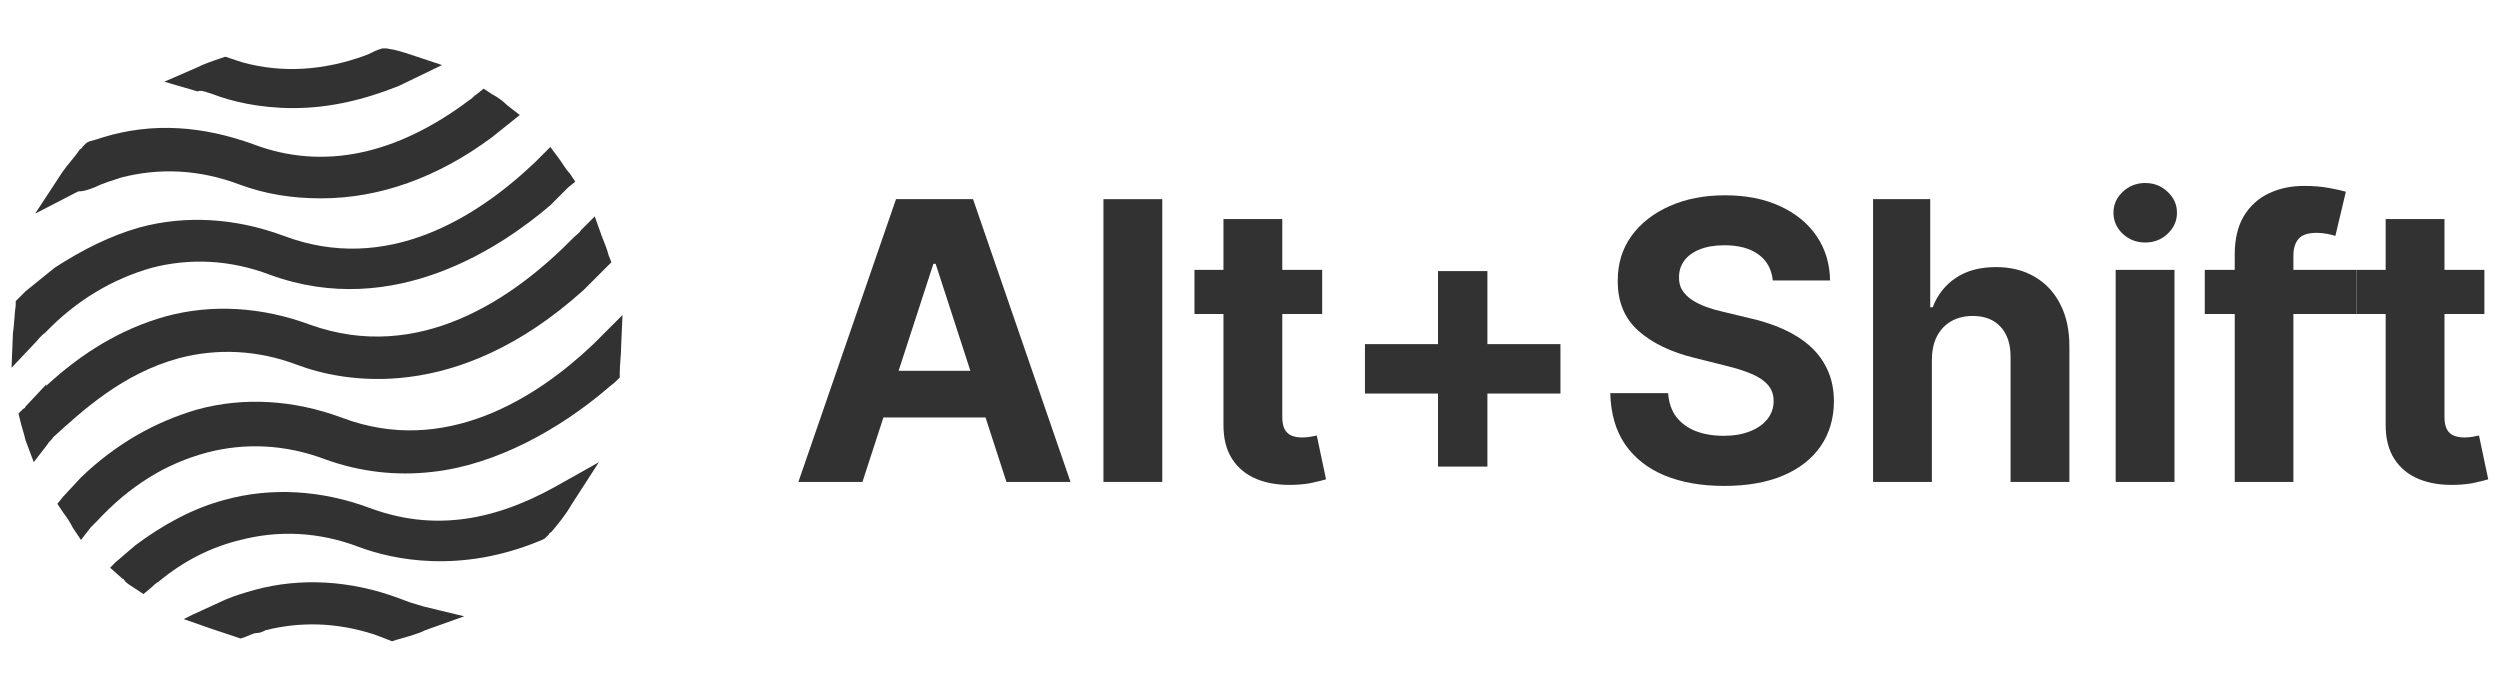<svg width="214" height="58" viewBox="0 0 214 58" fill="none" xmlns="http://www.w3.org/2000/svg">
<path d="M31.654 43.484C27.494 41.939 23.215 41.701 19.292 42.771C16.558 43.484 13.944 44.91 11.566 46.693L9.902 48.12L9.427 48.595L10.496 49.546C10.615 49.546 10.615 49.665 10.734 49.783C10.972 50.021 11.21 50.14 11.566 50.378L12.279 50.853L12.993 50.259C13.111 50.14 13.349 49.902 13.587 49.783C15.726 48.001 18.104 46.812 20.6 46.218C23.809 45.386 27.256 45.505 30.703 46.812C33.555 47.882 39.38 49.189 46.392 46.218L46.63 46.099L46.987 45.742C46.987 45.623 47.105 45.623 47.224 45.505C47.819 44.791 48.413 44.078 48.888 43.246L51.266 39.562L47.462 41.701C41.876 44.791 36.765 45.386 31.654 43.484Z" fill="#323232"/>
<path d="M15.37 30.648C18.579 29.816 22.026 29.934 25.473 31.242C29.277 32.668 39.023 34.689 49.959 24.823L51.742 23.041L51.86 22.922L52.336 22.446L52.098 21.852C51.979 21.377 51.742 20.782 51.504 20.188L50.91 18.524L49.721 19.712C49.602 19.95 49.364 20.069 49.127 20.307C43.897 25.655 35.814 31.123 26.543 27.795C22.383 26.25 18.104 26.012 14.182 27.082C10.378 28.152 7.05 30.172 3.96 33.025V32.906L2.177 34.808C2.177 34.927 2.058 34.927 1.939 35.045L1.583 35.402L1.701 35.877C1.82 36.472 2.058 37.066 2.177 37.66L2.89 39.562L4.079 38.017C4.197 37.779 4.435 37.66 4.554 37.423C7.05 35.164 10.497 31.955 15.37 30.648Z" fill="#323232"/>
<path d="M3.841 28.508C6.575 25.656 9.665 23.873 12.993 22.922C16.202 22.09 19.649 22.209 23.096 23.516C33.794 27.439 43.065 21.02 47.106 17.573L48.651 16.028L49.245 15.553L48.77 14.839C48.413 14.483 48.176 14.007 47.819 13.532L47.106 12.581L46.274 13.413C46.155 13.532 45.917 13.77 45.799 13.889C40.806 18.643 33.081 23.516 24.285 20.188C20.125 18.643 15.846 18.405 11.923 19.475C9.427 20.188 7.05 21.377 4.673 22.922L2.177 24.942C1.939 25.18 1.82 25.299 1.583 25.537L1.345 25.774V26.131C1.226 26.963 1.226 27.795 1.107 28.508L0.988 31.48L3.009 29.34C3.247 29.103 3.484 28.746 3.841 28.508Z" fill="#323232"/>
<path d="M35.102 51.567L34.864 52.28L35.102 51.567C34.745 51.448 34.508 51.329 34.151 51.21C29.991 49.665 25.712 49.428 21.789 50.497C20.957 50.735 20.125 50.973 19.293 51.329L16.441 52.637L15.727 52.993L18.105 53.825C18.818 54.063 19.531 54.301 20.244 54.538L20.601 54.657L20.957 54.538C21.314 54.42 21.671 54.182 22.027 54.182C22.265 54.182 22.503 54.063 22.74 53.944C25.593 53.231 28.683 53.231 32.011 54.301C32.368 54.42 32.606 54.538 32.962 54.657L33.557 54.895L33.913 54.776C34.745 54.538 35.696 54.301 36.409 53.944L39.737 52.756L36.29 51.924C35.934 51.805 35.458 51.686 35.102 51.567Z" fill="#323232"/>
<path d="M53.287 26.963L51.504 28.746C51.266 28.983 51.028 29.221 50.791 29.459C45.917 34.094 38.073 39.087 29.277 35.758C25.117 34.213 20.838 33.976 16.916 35.045C13.231 36.115 9.903 38.017 6.931 40.87L5.386 42.534L4.911 43.128L5.386 43.841C5.743 44.316 5.98 44.673 6.218 45.148L6.931 46.218L7.763 45.148C7.882 45.03 8.12 44.792 8.239 44.673C11.091 41.583 14.182 39.681 17.747 38.73C20.957 37.898 24.404 38.017 27.851 39.324C30.822 40.394 33.913 40.751 37.003 40.394C42.471 39.8 47.938 36.709 51.979 33.263C52.217 33.025 52.455 32.906 52.692 32.668L53.049 32.312V31.955C53.049 31.242 53.168 30.41 53.168 29.697L53.287 26.963Z" fill="#323232"/>
<path d="M8.12 16.028L7.764 15.315L8.12 16.028C8.833 15.671 9.665 15.434 10.379 15.196C13.588 14.364 17.035 14.483 20.482 15.79C22.74 16.622 24.998 16.979 27.494 16.979C32.487 16.979 37.479 15.196 42.114 11.749L43.897 10.323L44.492 9.847L43.422 9.015C43.065 8.659 42.59 8.302 42.114 8.064L41.401 7.589L40.807 8.064C40.569 8.183 40.45 8.421 40.212 8.54C33.913 13.294 27.613 14.602 21.67 12.343C17.391 10.798 13.112 10.441 8.833 11.749C8.477 11.868 8.12 11.987 7.645 12.105L7.407 12.224L7.051 12.581C7.051 12.7 6.932 12.7 6.813 12.819C6.337 13.532 5.743 14.126 5.268 14.839L3.009 18.286L6.694 16.384C7.288 16.384 7.764 16.147 8.12 16.028Z" fill="#323232"/>
<path d="M17.866 7.945L18.223 8.064C19.768 8.658 22.145 9.253 25.117 9.253C28.207 9.253 31.179 8.539 34.15 7.351L37.835 5.568L35.339 4.736C34.626 4.498 33.913 4.26 33.081 4.142H32.724L32.367 4.26C32.011 4.379 31.654 4.617 31.298 4.736C27.732 6.043 24.166 6.281 20.719 5.33C20.363 5.211 20.006 5.092 19.649 4.974L19.293 4.855L18.936 4.974C18.223 5.211 17.51 5.449 16.797 5.806L14.063 6.994L16.916 7.826C17.153 7.707 17.51 7.826 17.866 7.945Z" fill="#323232"/>
<path d="M73.826 41.252H68.342L76.698 17.048H83.292L91.636 41.252H86.152L80.089 22.579H79.9L73.826 41.252ZM73.483 31.738H86.436V35.733H73.483V31.738Z" fill="#323232"/>
<path d="M99.489 17.048V41.252H94.455V17.048H99.489Z" fill="#323232"/>
<path d="M113.178 23.099V26.881H102.246V23.099H113.178ZM104.728 18.75H109.763V35.674C109.763 36.139 109.834 36.501 109.975 36.761C110.117 37.013 110.314 37.191 110.566 37.293C110.826 37.395 111.126 37.447 111.465 37.447C111.701 37.447 111.937 37.427 112.174 37.387C112.41 37.34 112.591 37.305 112.717 37.281L113.509 41.028C113.257 41.106 112.902 41.197 112.445 41.299C111.988 41.41 111.433 41.477 110.779 41.5C109.566 41.547 108.502 41.386 107.588 41.016C106.682 40.645 105.977 40.07 105.473 39.29C104.968 38.51 104.72 37.525 104.728 36.336V18.75Z" fill="#323232"/>
<path d="M123.091 39.94V23.205H127.322V39.94H123.091ZM116.839 33.688V29.457H133.574V33.688H116.839Z" fill="#323232"/>
<path d="M151.751 24.009C151.656 23.055 151.25 22.315 150.533 21.787C149.816 21.259 148.843 20.995 147.614 20.995C146.779 20.995 146.074 21.113 145.499 21.35C144.924 21.578 144.482 21.897 144.175 22.307C143.876 22.717 143.726 23.182 143.726 23.702C143.71 24.135 143.801 24.513 143.998 24.836C144.203 25.159 144.482 25.439 144.837 25.675C145.192 25.904 145.601 26.105 146.066 26.278C146.531 26.444 147.027 26.585 147.555 26.703L149.73 27.224C150.786 27.46 151.755 27.775 152.637 28.169C153.52 28.563 154.284 29.047 154.93 29.623C155.576 30.198 156.076 30.875 156.431 31.655C156.793 32.435 156.979 33.33 156.986 34.338C156.979 35.819 156.6 37.104 155.852 38.191C155.111 39.27 154.04 40.11 152.637 40.708C151.243 41.299 149.56 41.595 147.591 41.595C145.637 41.595 143.935 41.295 142.485 40.697C141.043 40.098 139.917 39.211 139.105 38.037C138.301 36.856 137.88 35.394 137.84 33.653H142.792C142.848 34.464 143.08 35.142 143.49 35.686C143.907 36.221 144.463 36.627 145.156 36.903C145.857 37.171 146.649 37.305 147.532 37.305C148.398 37.305 149.151 37.179 149.789 36.926C150.435 36.674 150.935 36.324 151.29 35.875C151.644 35.426 151.822 34.91 151.822 34.326C151.822 33.783 151.66 33.326 151.337 32.956C151.022 32.585 150.557 32.27 149.943 32.01C149.336 31.75 148.591 31.514 147.709 31.301L145.073 30.639C143.033 30.143 141.421 29.367 140.24 28.311C139.058 27.255 138.471 25.833 138.479 24.044C138.471 22.579 138.861 21.299 139.649 20.203C140.444 19.108 141.536 18.253 142.922 17.639C144.309 17.024 145.885 16.717 147.65 16.717C149.446 16.717 151.014 17.024 152.354 17.639C153.701 18.253 154.749 19.108 155.497 20.203C156.246 21.299 156.632 22.567 156.655 24.009H151.751Z" fill="#323232"/>
<path d="M165.369 30.757V41.252H160.334V17.048H165.227V26.302H165.44C165.849 25.23 166.511 24.391 167.425 23.784C168.339 23.17 169.485 22.863 170.864 22.863C172.125 22.863 173.224 23.138 174.162 23.69C175.107 24.233 175.84 25.017 176.36 26.042C176.888 27.058 177.148 28.275 177.14 29.694V41.252H172.105V30.592C172.113 29.473 171.829 28.602 171.254 27.98C170.687 27.358 169.891 27.046 168.867 27.046C168.181 27.046 167.575 27.192 167.047 27.483C166.527 27.775 166.117 28.201 165.818 28.76C165.526 29.311 165.377 29.977 165.369 30.757Z" fill="#323232"/>
<path d="M181.102 41.252V23.099H186.137V41.252H181.102ZM183.631 20.759C182.883 20.759 182.241 20.511 181.705 20.014C181.177 19.51 180.913 18.907 180.913 18.206C180.913 17.513 181.177 16.918 181.705 16.421C182.241 15.917 182.883 15.665 183.631 15.665C184.38 15.665 185.018 15.917 185.546 16.421C186.082 16.918 186.349 17.513 186.349 18.206C186.349 18.907 186.082 19.51 185.546 20.014C185.018 20.511 184.38 20.759 183.631 20.759Z" fill="#323232"/>
<path d="M201.731 23.099V26.881H188.728V23.099H201.731ZM191.293 41.252V21.787C191.293 20.471 191.549 19.38 192.061 18.513C192.581 17.647 193.29 16.997 194.188 16.563C195.086 16.13 196.107 15.913 197.249 15.913C198.021 15.913 198.726 15.972 199.365 16.09C200.011 16.209 200.491 16.315 200.806 16.41L199.908 20.192C199.711 20.128 199.467 20.069 199.175 20.014C198.892 19.959 198.6 19.931 198.301 19.931C197.56 19.931 197.044 20.105 196.753 20.451C196.461 20.79 196.315 21.267 196.315 21.882V41.252H191.293Z" fill="#323232"/>
<path d="M212.663 23.099V26.881H201.731V23.099H212.663ZM204.213 18.75H209.248V35.674C209.248 36.139 209.319 36.501 209.46 36.761C209.602 37.013 209.799 37.191 210.051 37.293C210.311 37.395 210.611 37.447 210.95 37.447C211.186 37.447 211.422 37.427 211.659 37.387C211.895 37.34 212.076 37.305 212.202 37.281L212.994 41.028C212.742 41.106 212.388 41.197 211.931 41.299C211.474 41.41 210.918 41.477 210.264 41.5C209.051 41.547 207.987 41.386 207.073 41.016C206.167 40.645 205.462 40.07 204.958 39.29C204.453 38.51 204.205 37.525 204.213 36.336V18.75Z" fill="#323232"/>
</svg>
